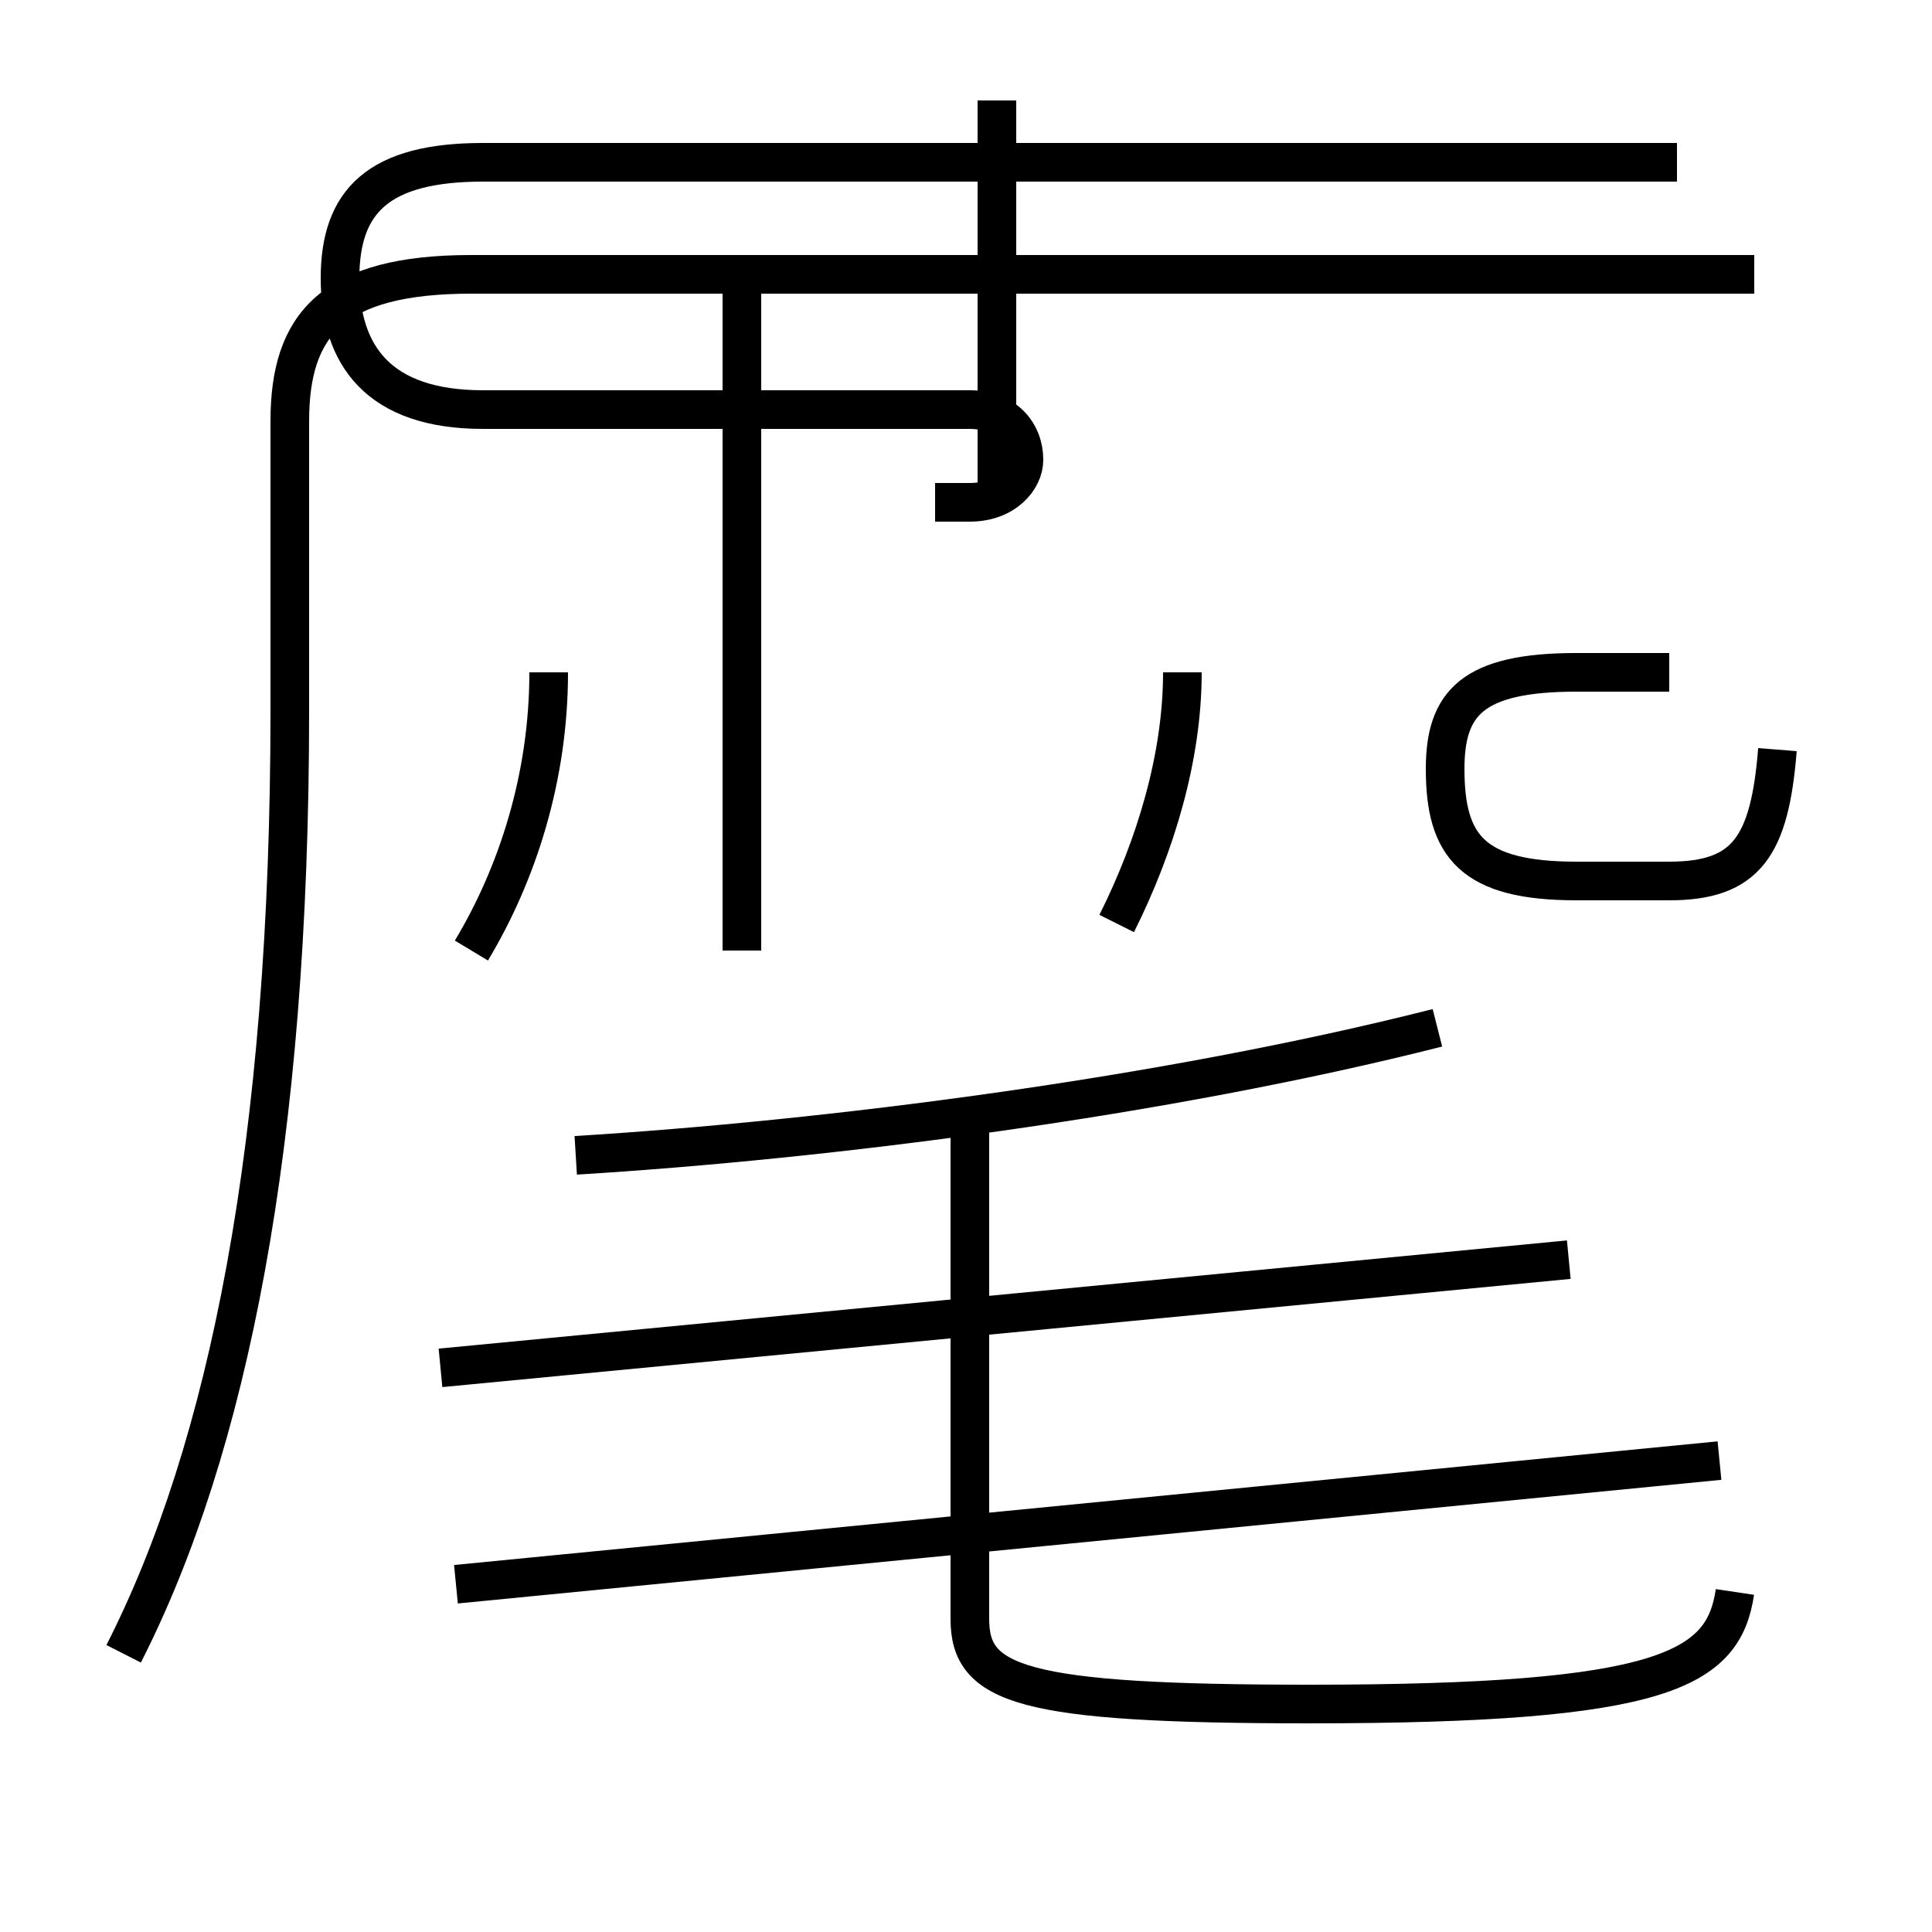 <?xml version='1.0' encoding='utf8'?>
<svg viewBox="0.0 -44.0 50.0 50.0" version="1.1" xmlns="http://www.w3.org/2000/svg">
<rect x="0.0" y="-44.0" width="50.0" height="50.0" fill="#808080" stroke="none"/>
<rect x="-1000" y="-1000" width="2000" height="2000" stroke="white" fill="white"/>
<g style="fill:none; stroke:#000000;  stroke-width:1">
<path d="M 12.2 19.4 C 13.4 21.4 14.2 23.9 14.2 26.6 M 3.2 1.2 C 5.9 6.5 7.5 14.4 7.5 25.6 L 7.5 33.1 C 7.5 35.6 8.6 36.9 12.2 36.9 L 45.4 36.9 M 25.8 30.9 L 25.8 41.4 M 19.2 19.4 L 19.2 36.5 M 24.2 31.0 L 25.1 31.0 C 26.0 31.0 26.5 31.6 26.5 32.1 L 26.5 32.1 C 26.5 32.8 26.0 33.4 25.1 33.4 L 12.5 33.4 C 9.8 33.4 8.8 34.8 8.8 36.8 L 8.8 36.8 C 8.8 38.8 9.8 39.8 12.5 39.8 L 43.4 39.8 M 14.9 14.1 C 21.4 14.5 30.1 15.6 37.2 17.4 M 11.4 8.6 L 40.6 11.4 M 44.5 6.2 L 11.8 3.0 M 44.9 2.8 C 44.6 0.8 43.1 -0.1 33.9 -0.1 C 26.4 -0.1 25.1 0.4 25.1 2.1 L 25.1 15.2 M 28.9 20.1 C 29.9 22.1 30.6 24.4 30.6 26.6 M 46.0 24.6 C 45.8 22.1 45.2 21.2 43.2 21.2 L 40.8 21.2 C 38.1 21.2 37.4 22.1 37.4 24.1 C 37.4 25.8 38.1 26.6 40.8 26.6 L 43.2 26.6" transform="scale(1, -1)" />
</g>
</svg>